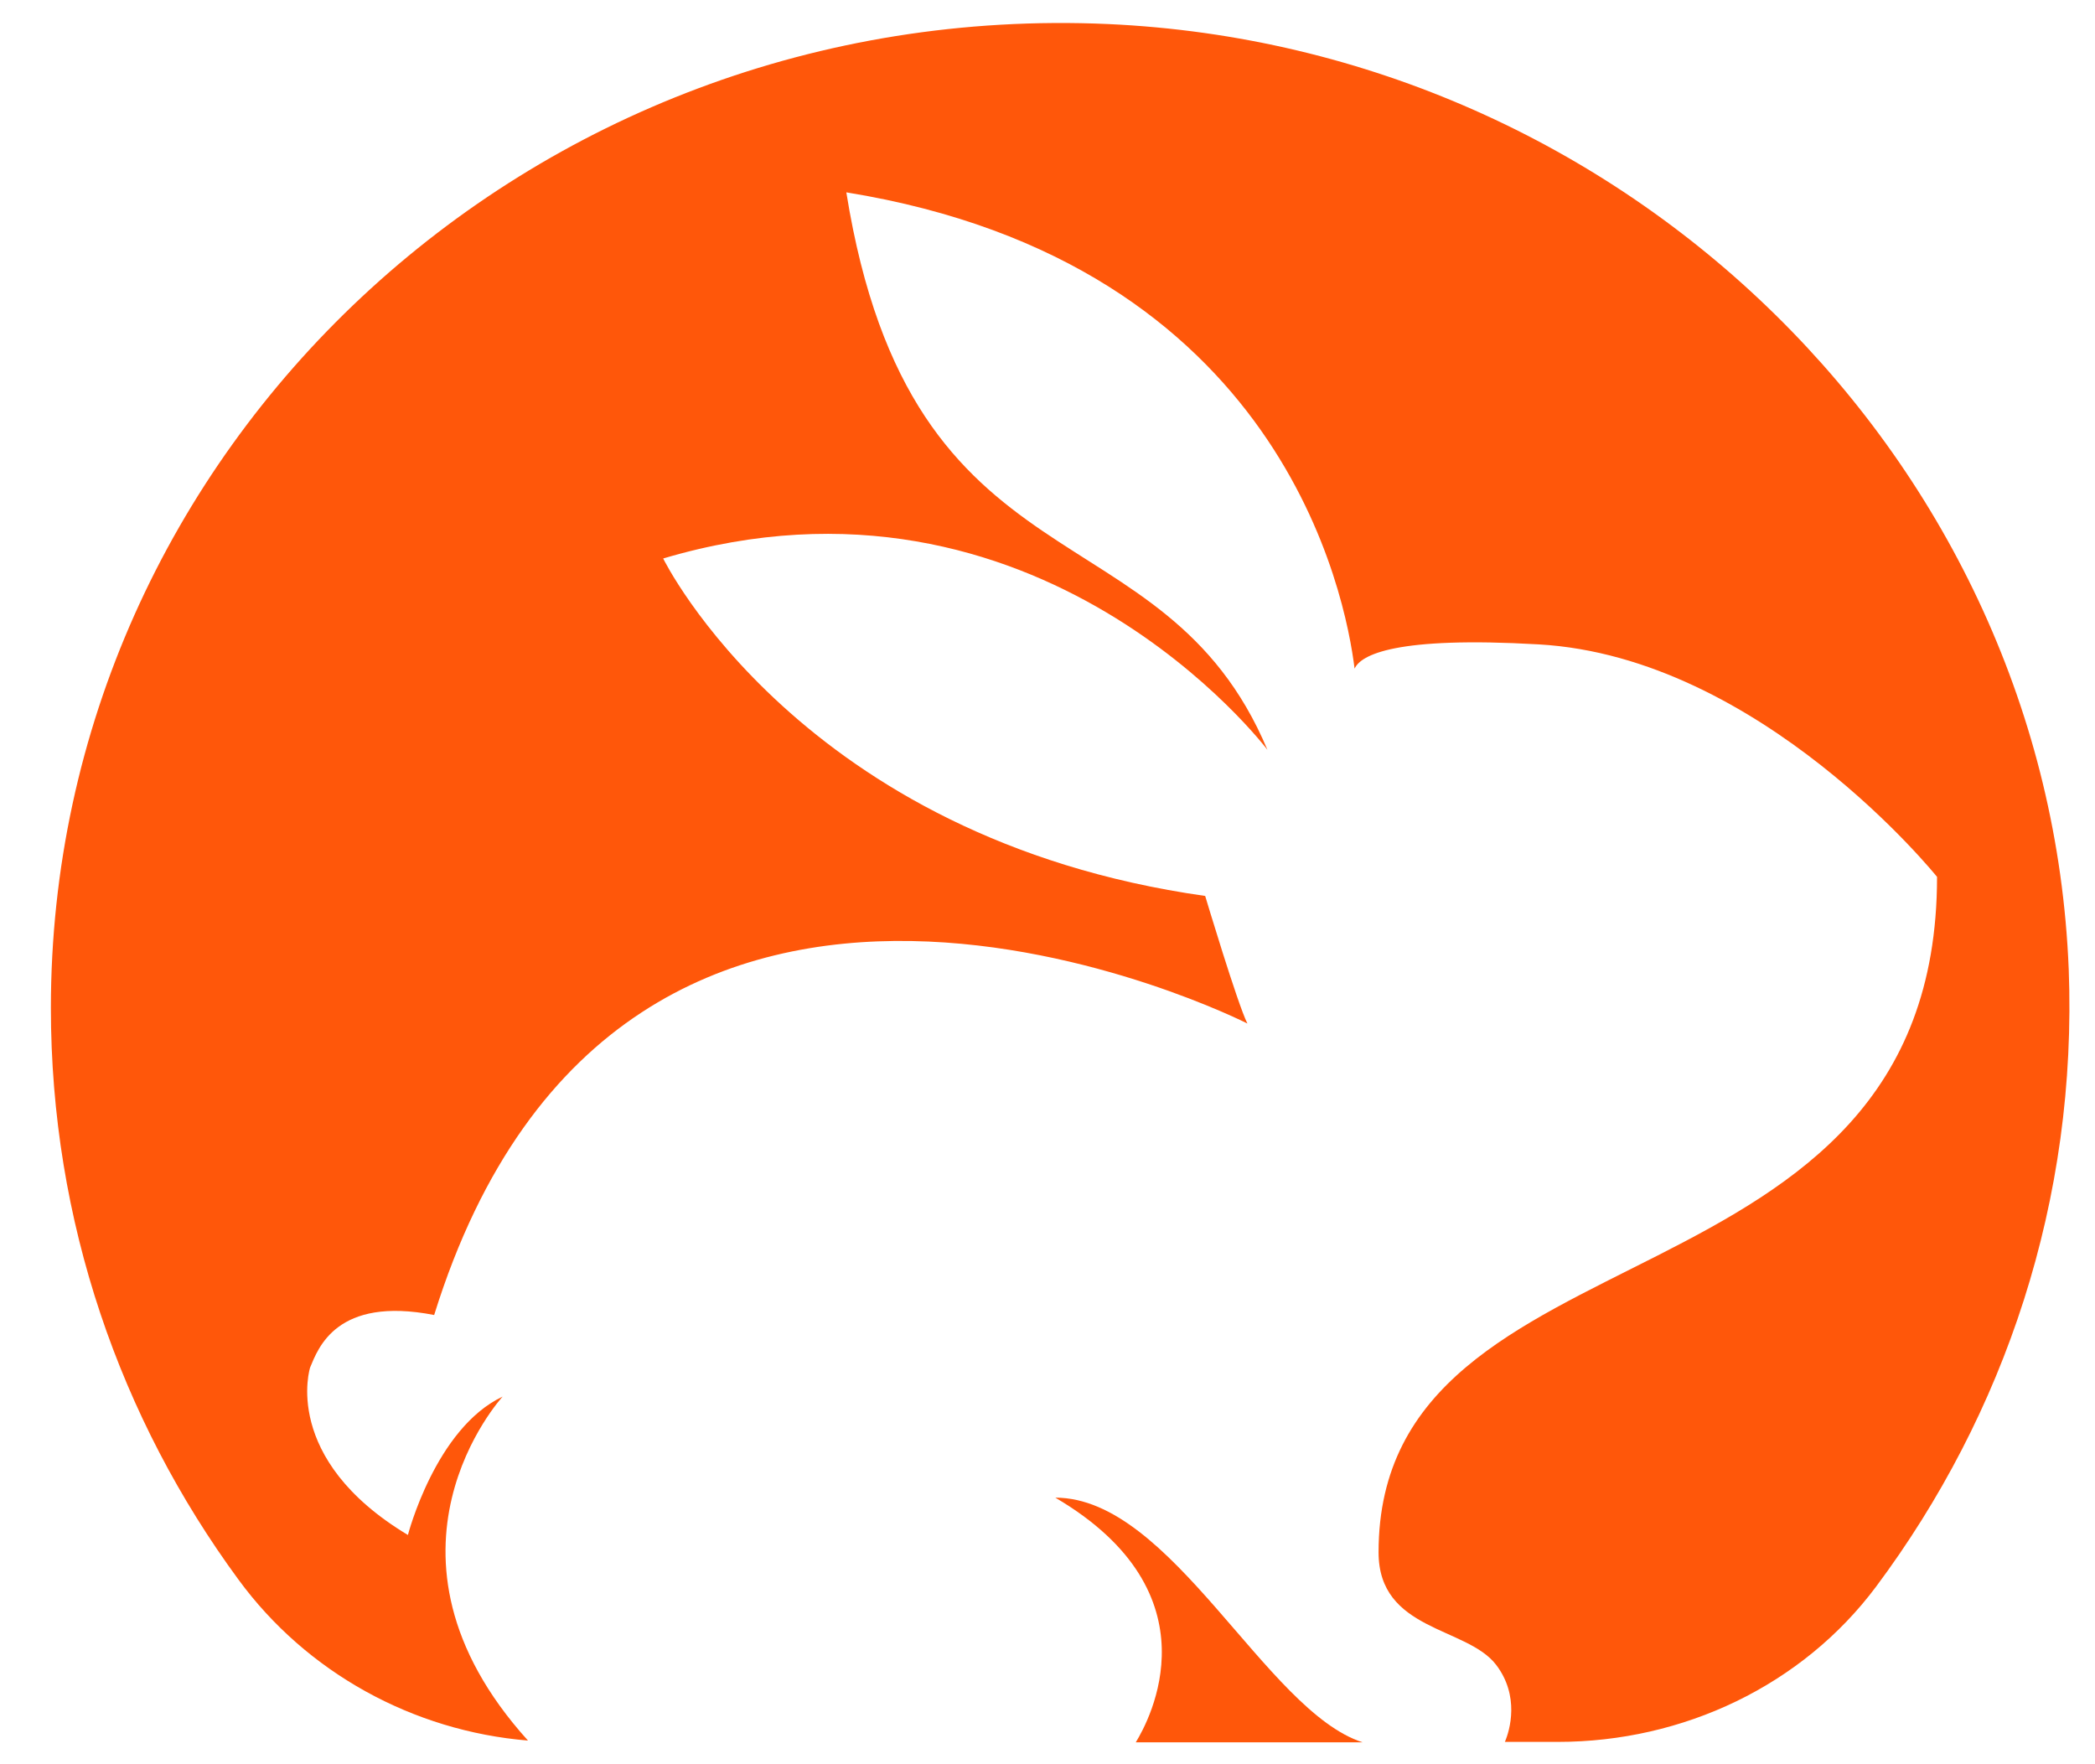 <svg width="38" height="32" viewBox="0 0 38 32" fill="none" xmlns="http://www.w3.org/2000/svg">
<path d="M24.715 31.603C22.956 31.036 21.255 27.165 19.142 27.165C22.102 28.904 20.843 31.209 20.601 31.603H24.723H24.715Z" fill="#FF570A"/>
<path d="M37.523 17.573C37.151 8.367 29.522 0.861 20.094 0.436C9.585 -0.028 0.923 8.139 0.923 18.282C0.923 22.153 2.181 25.733 4.326 28.652C5.56 30.336 7.488 31.398 9.577 31.571C6.504 28.172 9.117 25.332 9.117 25.332C7.899 25.906 7.399 27.842 7.399 27.842C5.093 26.457 5.625 24.804 5.625 24.804C5.77 24.458 6.101 23.506 7.875 23.852C11.311 12.813 22.626 18.565 22.626 18.565C22.449 18.218 21.86 16.251 21.86 16.251C14.513 15.213 12.029 10.13 12.029 10.13C18.844 8.108 22.989 13.6 22.989 13.6C21.094 9.091 16.537 10.885 15.351 3.489C23.263 4.771 24.409 10.822 24.57 12.128C24.683 11.877 25.312 11.538 27.909 11.688C31.933 11.916 35.135 15.905 35.135 15.905C35.135 23.994 25.005 22.043 25.005 28.156C25.005 29.588 26.602 29.502 27.135 30.194C27.57 30.761 27.385 31.39 27.296 31.595H28.256C30.53 31.595 32.691 30.572 34.03 28.778C36.361 25.654 37.684 21.767 37.523 17.565V17.573Z" fill="#FF570A"/>
</svg>
